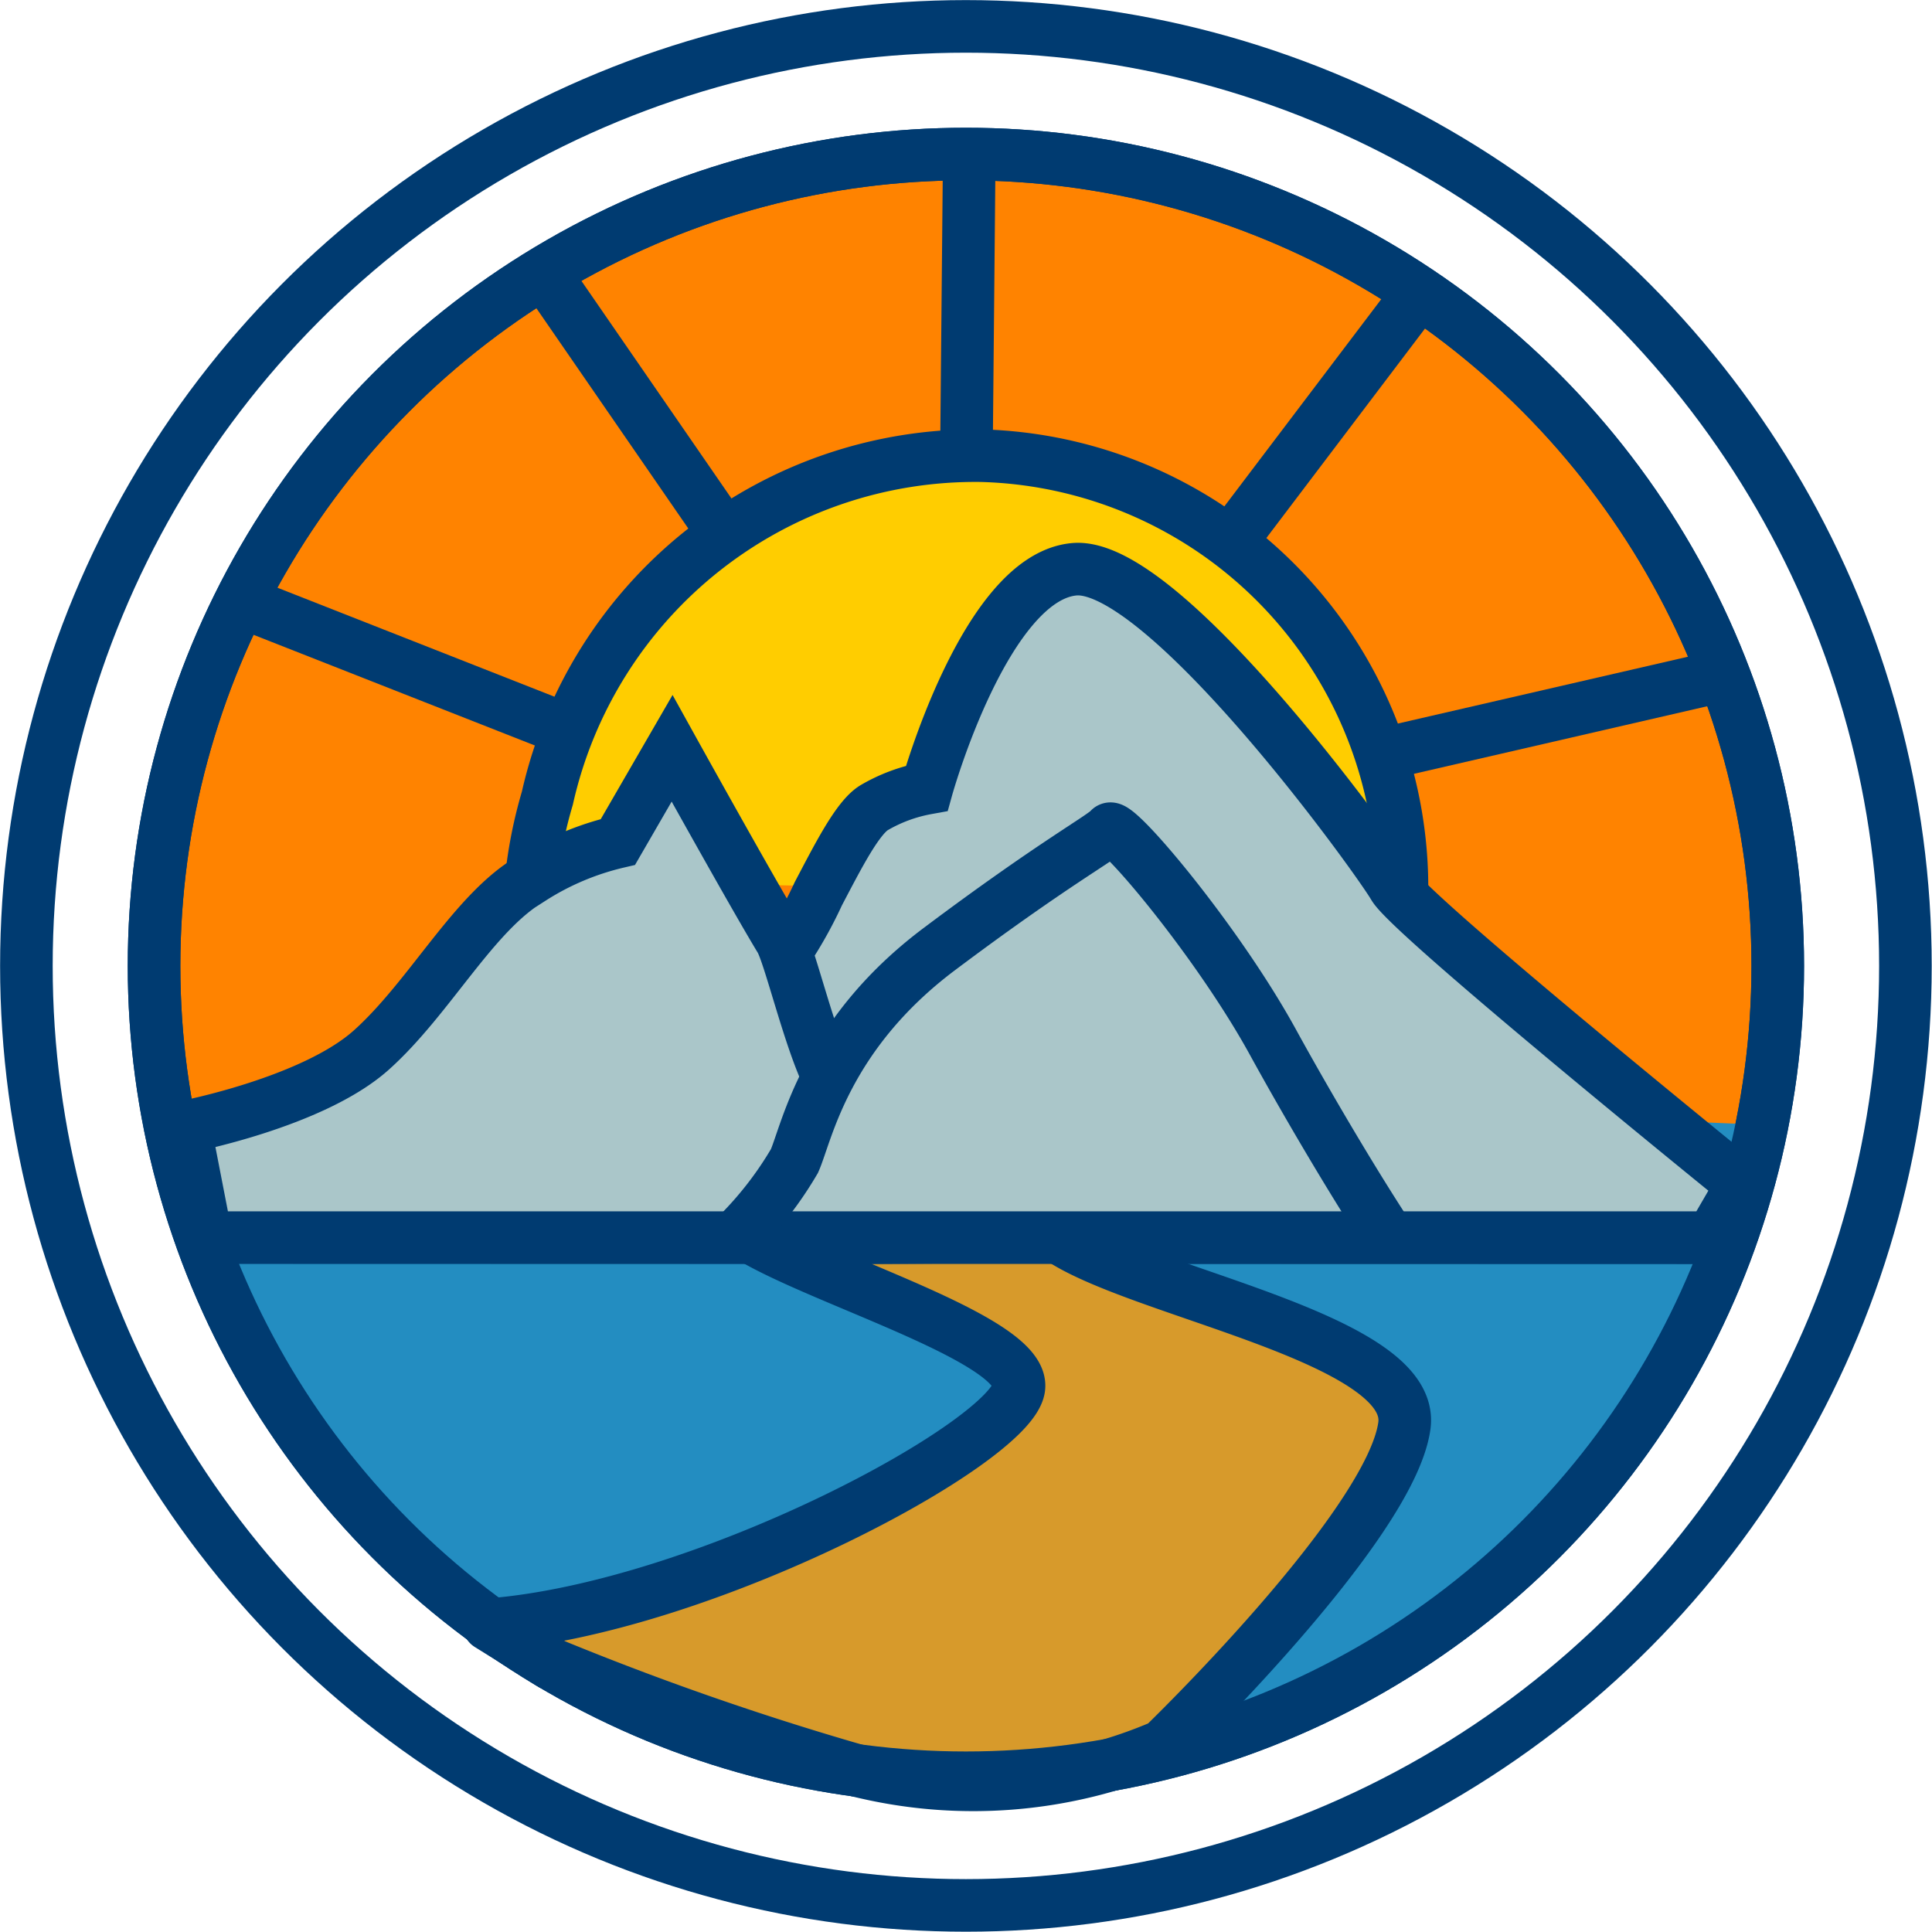 <svg xmlns="http://www.w3.org/2000/svg" width="98.83" height="98.83" viewBox="0 0 98.83 98.83" class="logo">
    <circle cx="49.41" cy="49.41" r="48.06" fill="none" stroke="#003b71" stroke-miterlimit="10" stroke-width="2.69" />
    <circle cx="49.41" cy="49.41" r="41.53" fill="#ff8300" stroke="#003b71" stroke-miterlimit="10" stroke-width="2.69" />
    <path d="M90.48,57.57c-1.8,19.64-26,35.19-46.71,33.12C25,88.81,10.89,75.89,8.24,58.09,7.68,54.29,90.49,57.45,90.48,57.57Z" fill="#238dc1" />
    <line x1="10.53" y1="63.29" x2="87.55" y2="63.31" fill="none" stroke="#003b71" stroke-miterlimit="10" stroke-width="2.69" />
    <path
        d="M25,83.11C36.08,82.26,51.75,73.77,52.12,71c.33-2.42-9.72-5.39-13.6-7.65l15.58-.1c4,2.83,18.36,5.18,17.74,9.68-.7,5.13-12.35,16.37-12.35,16.37A24.51,24.51,0,0,1,43.8,90.56a151.21,151.21,0,0,1-15.58-5.43l-2-1.26Z"
        fill="#d79a2b"
        stroke="#003b71"
        stroke-linecap="round"
        stroke-linejoin="round"
        stroke-width="2.69"
    />
    <path class="sun" style="transition:all 1s;transform-origin: 50% 50%;z-index" d="M71.71,46a22.11,22.11,0,0,0-21.5-22.69A22.44,22.44,0,0,0,28,40.83,23.19,23.19,0,0,0,27.17,45" fill="#ffcd00" stroke="#003b71" stroke-miterlimit="10" stroke-width="2.69" />
    <line x1="71" y1="38.51" x2="88.23" y2="34.54" fill="none" stroke="#003b71" stroke-miterlimit="10" stroke-width="2.69" />
    <line x1="62.92" y1="27.75" x2="72.06" y2="15.68" fill="none" stroke="#003b71" stroke-miterlimit="10" stroke-width="2.69" />
    <line x1="49.44" y1="22.92" x2="49.58" y2="8.03" fill="none" stroke="#003b71" stroke-miterlimit="10" stroke-width="2.69" />
    <line x1="36.77" y1="26.93" x2="27.15" y2="12.98" fill="none" stroke="#003b71" stroke-miterlimit="10" stroke-width="2.69" />
    <line x1="28.58" y1="37.17" x2="12.77" y2="30.95" fill="none" stroke="#003b71" stroke-miterlimit="10" stroke-width="2.69" />
    <circle cx="49.41" cy="49.41" r="41.53" fill="none" stroke="#003b71" stroke-miterlimit="10" stroke-width="2.69" />
    <path
        d="M39.86,49.18a21.32,21.32,0,0,0,2-3.46c1-1.9,2-3.88,2.85-4.4a8.25,8.25,0,0,1,2.7-1s3-10.8,7.55-11.2S70.4,43.8,71.3,45.34,89.13,60.59,89.13,60.59l-1.58,2.72-77,0-1.1-5.66S16,56.4,19,53.71s5.25-7.08,8.17-8.76a14.19,14.19,0,0,1,4.44-1.88l2.77-4.79s4.16,7.5,5.54,9.77c.48.79,1.49,5.14,2.5,7.15"
        fill="#aac6c9"
        stroke="#003b71"
        stroke-miterlimit="10"
        stroke-width="2.69"
    />
    <path d="M37.79,63.09a18.52,18.52,0,0,0,2.85-3.7c.64-1.45,1.56-6.45,7.41-10.84s8.37-5.73,8.71-6.14,5.58,5.8,8.41,11c1.65,3,4,7,5.87,9.85" fill="none" stroke="#003b71" stroke-miterlimit="10" stroke-width="2.69" />
</svg>

